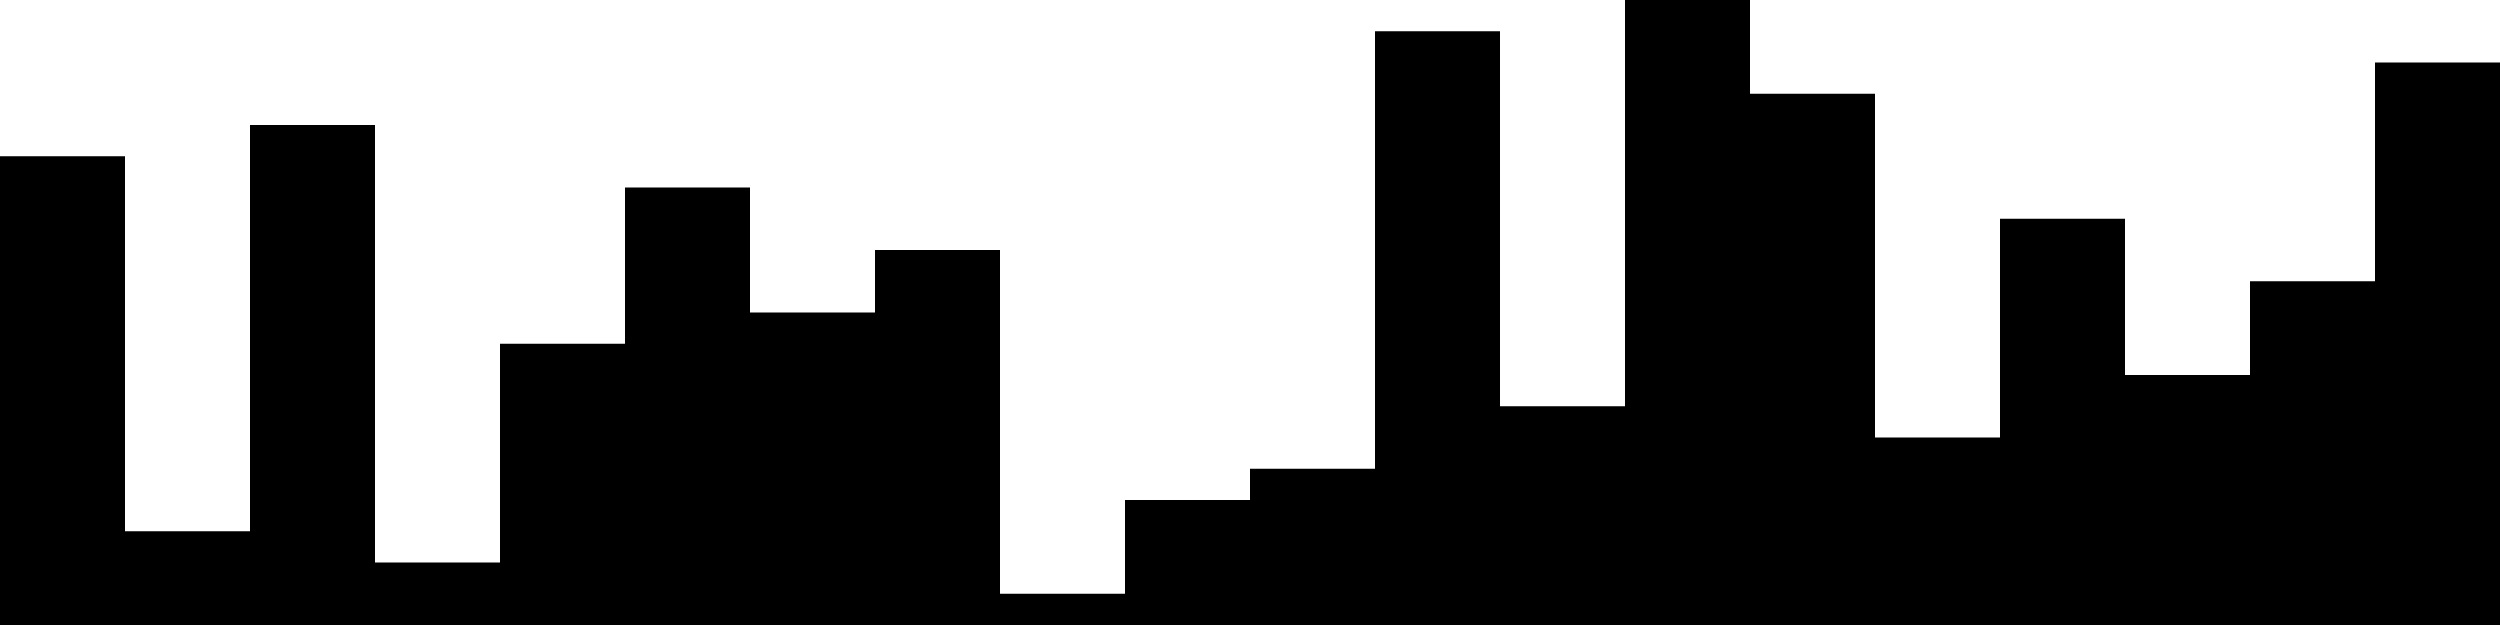 
<svg xmlns="http://www.w3.org/2000/svg" width="800" height="200">
<style>
rect {
    fill: black;
}
@media (prefers-color-scheme: dark) {
    rect {
        fill: white;
    }
}
</style>
<rect width="40" height="150" x="0" y="50" />
<rect width="40" height="30" x="40" y="170" />
<rect width="40" height="160" x="80" y="40" />
<rect width="40" height="20" x="120" y="180" />
<rect width="40" height="90" x="160" y="110" />
<rect width="40" height="140" x="200" y="60" />
<rect width="40" height="100" x="240" y="100" />
<rect width="40" height="120" x="280" y="80" />
<rect width="40" height="10" x="320" y="190" />
<rect width="40" height="40" x="360" y="160" />
<rect width="40" height="50" x="400" y="150" />
<rect width="40" height="190" x="440" y="10" />
<rect width="40" height="70" x="480" y="130" />
<rect width="40" height="200" x="520" y="0" />
<rect width="40" height="170" x="560" y="30" />
<rect width="40" height="60" x="600" y="140" />
<rect width="40" height="130" x="640" y="70" />
<rect width="40" height="80" x="680" y="120" />
<rect width="40" height="110" x="720" y="90" />
<rect width="40" height="180" x="760" y="20" />
</svg>
